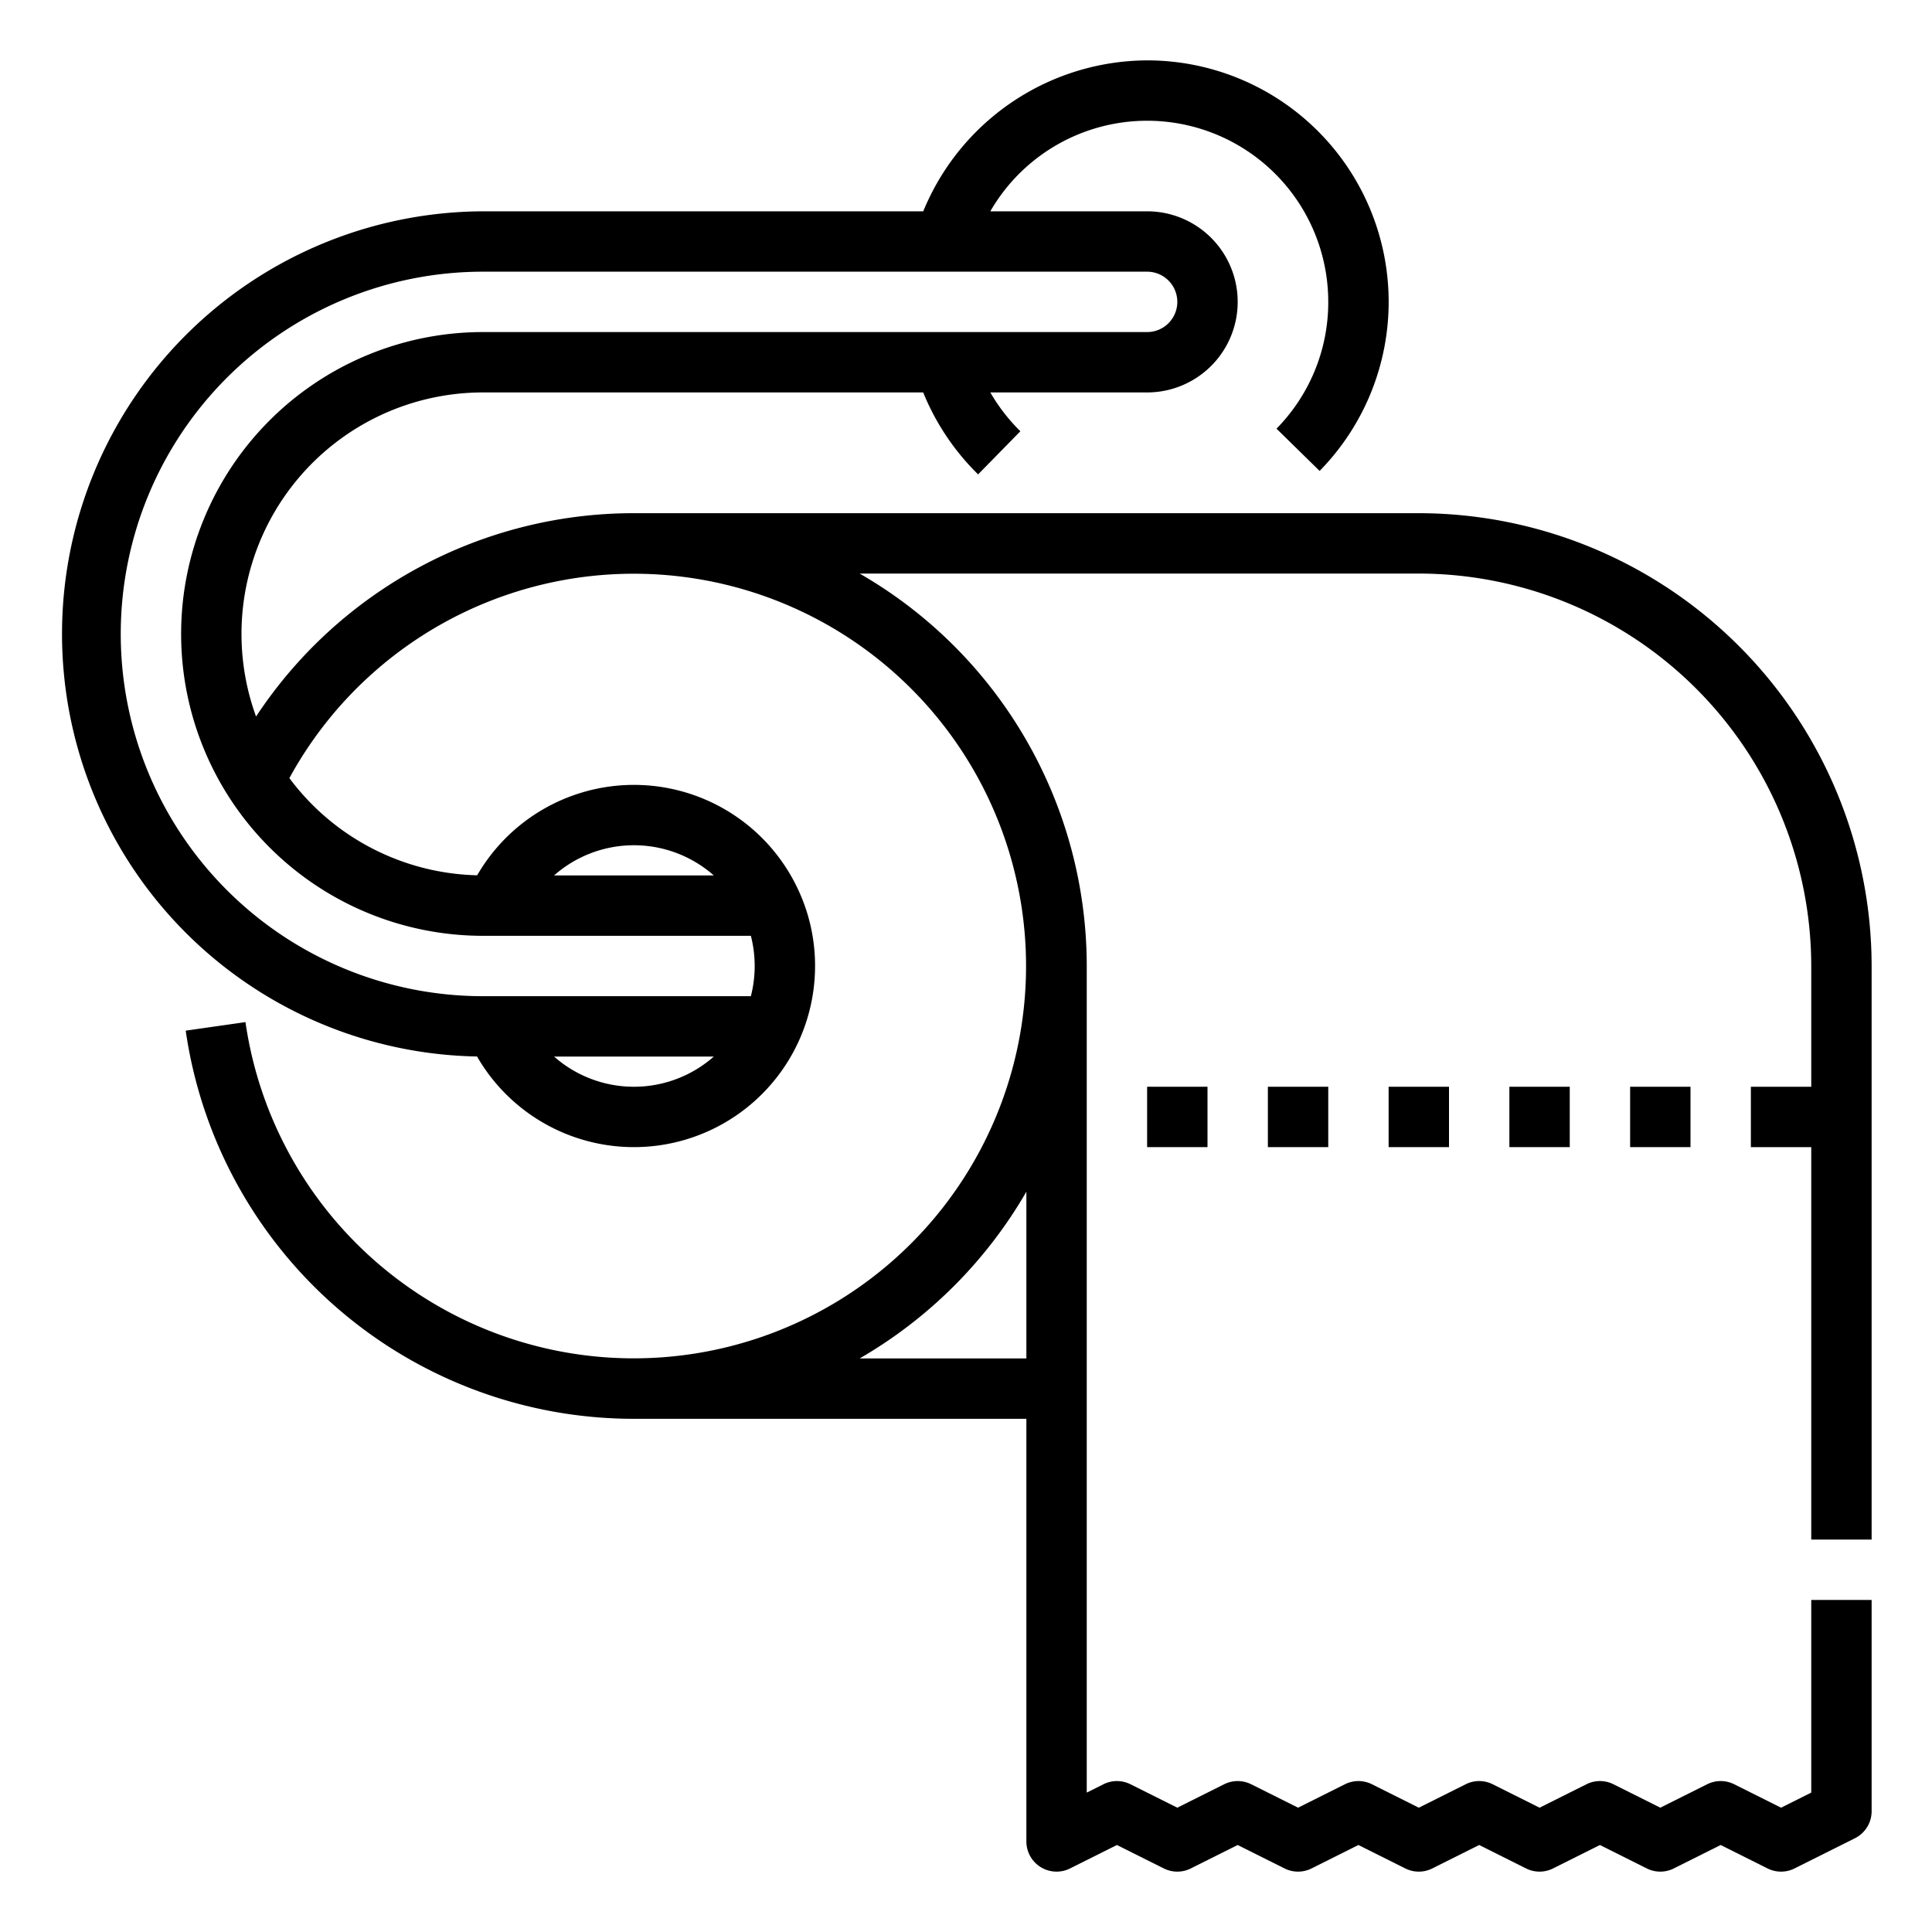 <svg height="512" viewBox="0 0 512 512" width="512" xmlns="http://www.w3.org/2000/svg"><g id="Outline"><path d="m496 408v-152a120.136 120.136 0 0 0 -120-120h-208a119.879 119.879 0 0 0 -100.143 53.886 64 64 0 0 1 60.143-85.886h116.657a64.208 64.208 0 0 0 14.552 21.714l11.2-11.428a48.224 48.224 0 0 1 -7.963-10.286h41.554a24 24 0 0 0 0-48h-41.557a47.992 47.992 0 0 1 89.557 24 47.732 47.732 0 0 1 -13.714 33.6l11.428 11.2a64 64 0 0 0 -45.714-108.8 64.434 64.434 0 0 0 -59.329 40h-116.671a112 112 0 0 0 -1.58 223.981 48 48 0 0 0 89.58-23.981 47.517 47.517 0 0 0 -4.009-19.2 48 48 0 0 0 -85.535-4.838 63.944 63.944 0 0 1 -49.767-25.752 103.965 103.965 0 1 1 -11.636 64.658l-15.838 2.266a120.019 120.019 0 0 0 118.785 102.866h104v112a8 8 0 0 0 11.578 7.155l12.422-6.211 12.422 6.211a8 8 0 0 0 7.156 0l12.422-6.211 12.422 6.211a8 8 0 0 0 7.156 0l12.422-6.211 12.422 6.211a8 8 0 0 0 7.156 0l12.422-6.211 12.422 6.211a8 8 0 0 0 7.156 0l12.422-6.211 12.422 6.211a8 8 0 0 0 7.156 0l12.422-6.211 12.422 6.211a8 8 0 0 0 7.156 0l16-8a8 8 0 0 0 4.422-7.155v-56h-16v51.056l-8 4-12.422-6.211a8 8 0 0 0 -7.156 0l-12.422 6.211-12.422-6.211a8 8 0 0 0 -7.156 0l-12.422 6.211-12.422-6.211a8 8 0 0 0 -7.156 0l-12.422 6.211-12.422-6.211a8 8 0 0 0 -7.156 0l-12.422 6.211-12.422-6.211a8 8 0 0 0 -7.156 0l-12.422 6.211-12.422-6.211a8 8 0 0 0 -7.156 0l-4.422 2.211v-219.056a120.075 120.075 0 0 0 -60.184-104h148.184a104.118 104.118 0 0 1 104 104v32h-16v16h16v104zm-328-120a31.982 31.982 0 0 1 -21.165-8h42.33a31.982 31.982 0 0 1 -21.165 8zm0-64a31.98 31.98 0 0 1 21.163 8h-42.328a31.982 31.982 0 0 1 21.165-8zm-40 24h70.988a32.127 32.127 0 0 1 0 16h-70.988a96 96 0 0 1 0-192h176a8 8 0 0 1 0 16h-176a80 80 0 0 0 0 160zm144 112h-44.184a120.907 120.907 0 0 0 44.184-44.184z"/><path d="m304 288h16v16h-16z"/><path d="m336 288h16v16h-16z"/><path d="m368 288h16v16h-16z"/><path d="m400 288h16v16h-16z"/><path d="m432 288h16v16h-16z"/></g></svg>